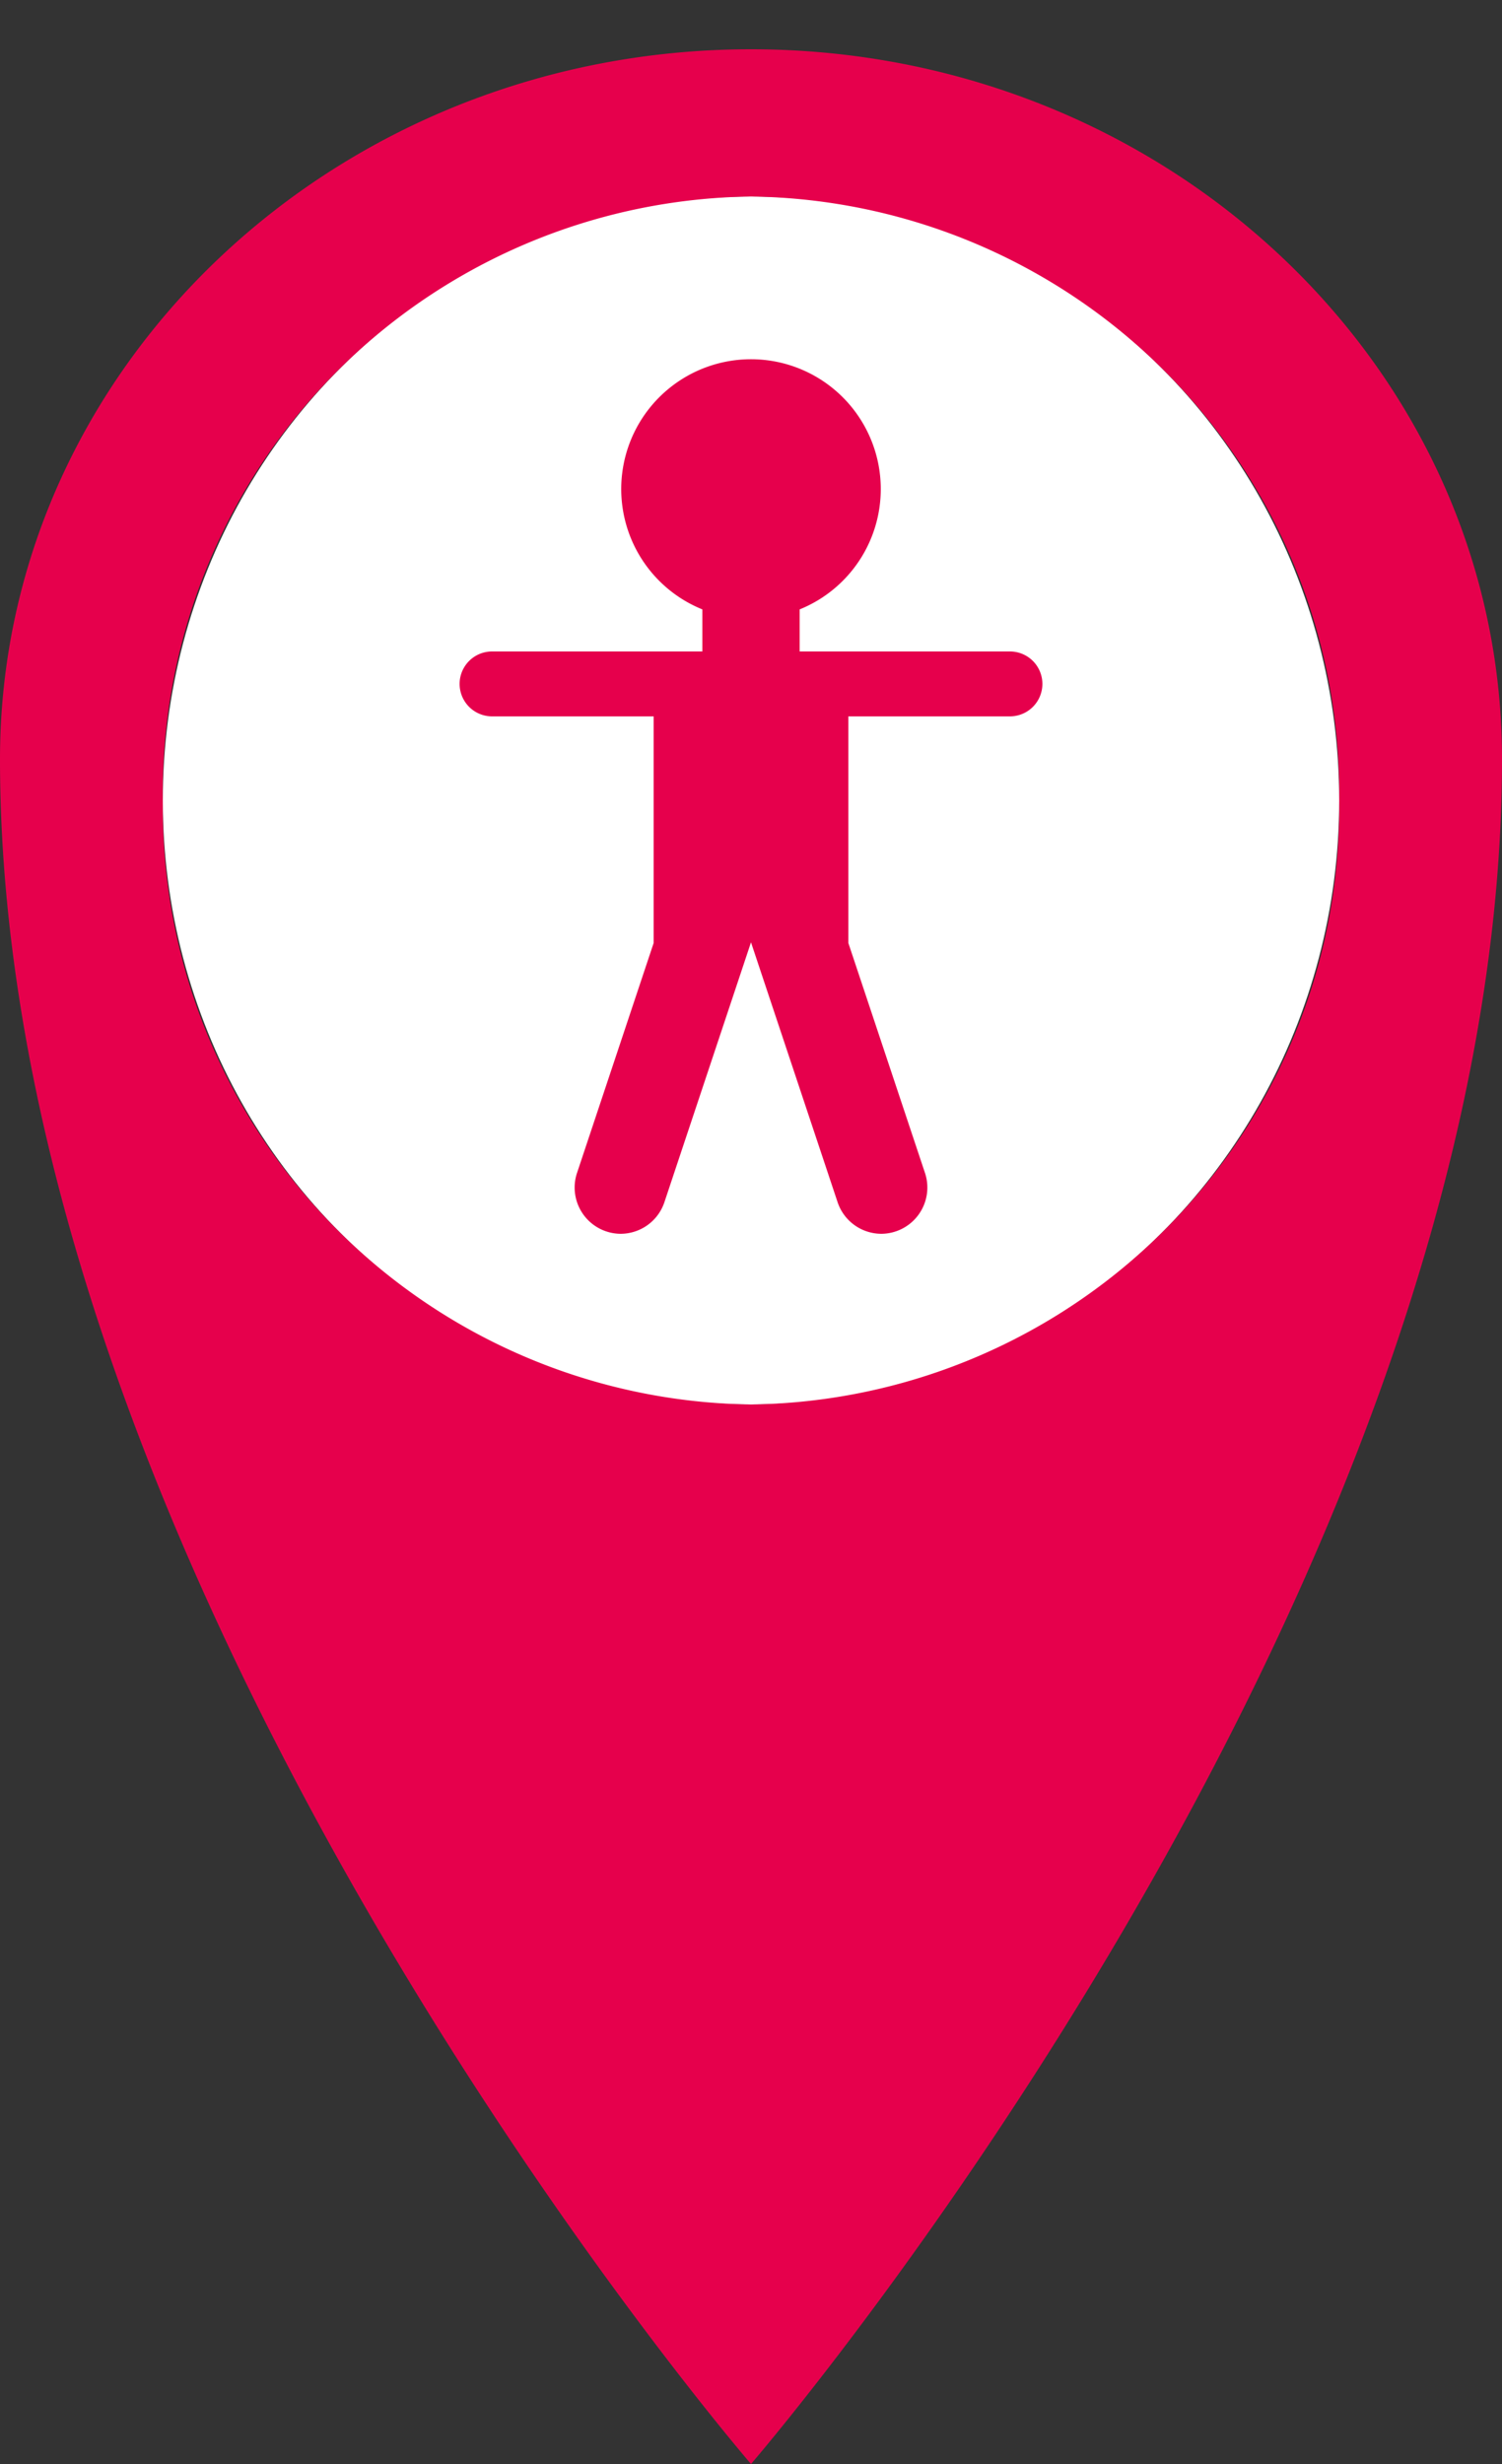 <svg xmlns="http://www.w3.org/2000/svg" viewBox="0 0 25 41">
    <rect x="0" y="0" width="25" height="41" fill="#333333" stroke="none"/>
    <style>
      .user-pin-color-1 {
        fill: white;
      }

      .user-pin-color-2 {
        fill: #e6004c;
      }
    </style>
  <g>
    <ellipse class="user-pin-color-1" cx="12.5" cy="13.32" rx="9.79" ry="10.05"/>
    <path class="user-pin-color-2" d="M25,12.63C25,6.11,19.4.82,12.5.82S0,6.11,0,12.63C0,26.53,12.5,41,12.5,41S25,26.53,25,12.63ZM12.5,3.27a9.92,9.92,0,0,1,9.79,10.05A9.92,9.92,0,0,1,12.5,23.37a9.92,9.92,0,0,1-9.79-10A9.92,9.92,0,0,1,12.5,3.27Z"/>
    <path class="user-pin-color-2" d="M16.81,10.84h-3.5v-.7a2.16,2.16,0,1,0-1.62,0v.7H8.19a.54.54,0,0,0,0,1.08h2.69v3.77L9.6,19.53a.77.77,0,0,0,.73,1h0a.77.77,0,0,0,.73-.53l1.44-4.32L13.94,20a.77.77,0,0,0,.73.53h0a.77.77,0,0,0,.73-1l-1.28-3.84V11.92h2.69a.54.54,0,0,0,0-1.08Z"/>
  </g>
</svg>
